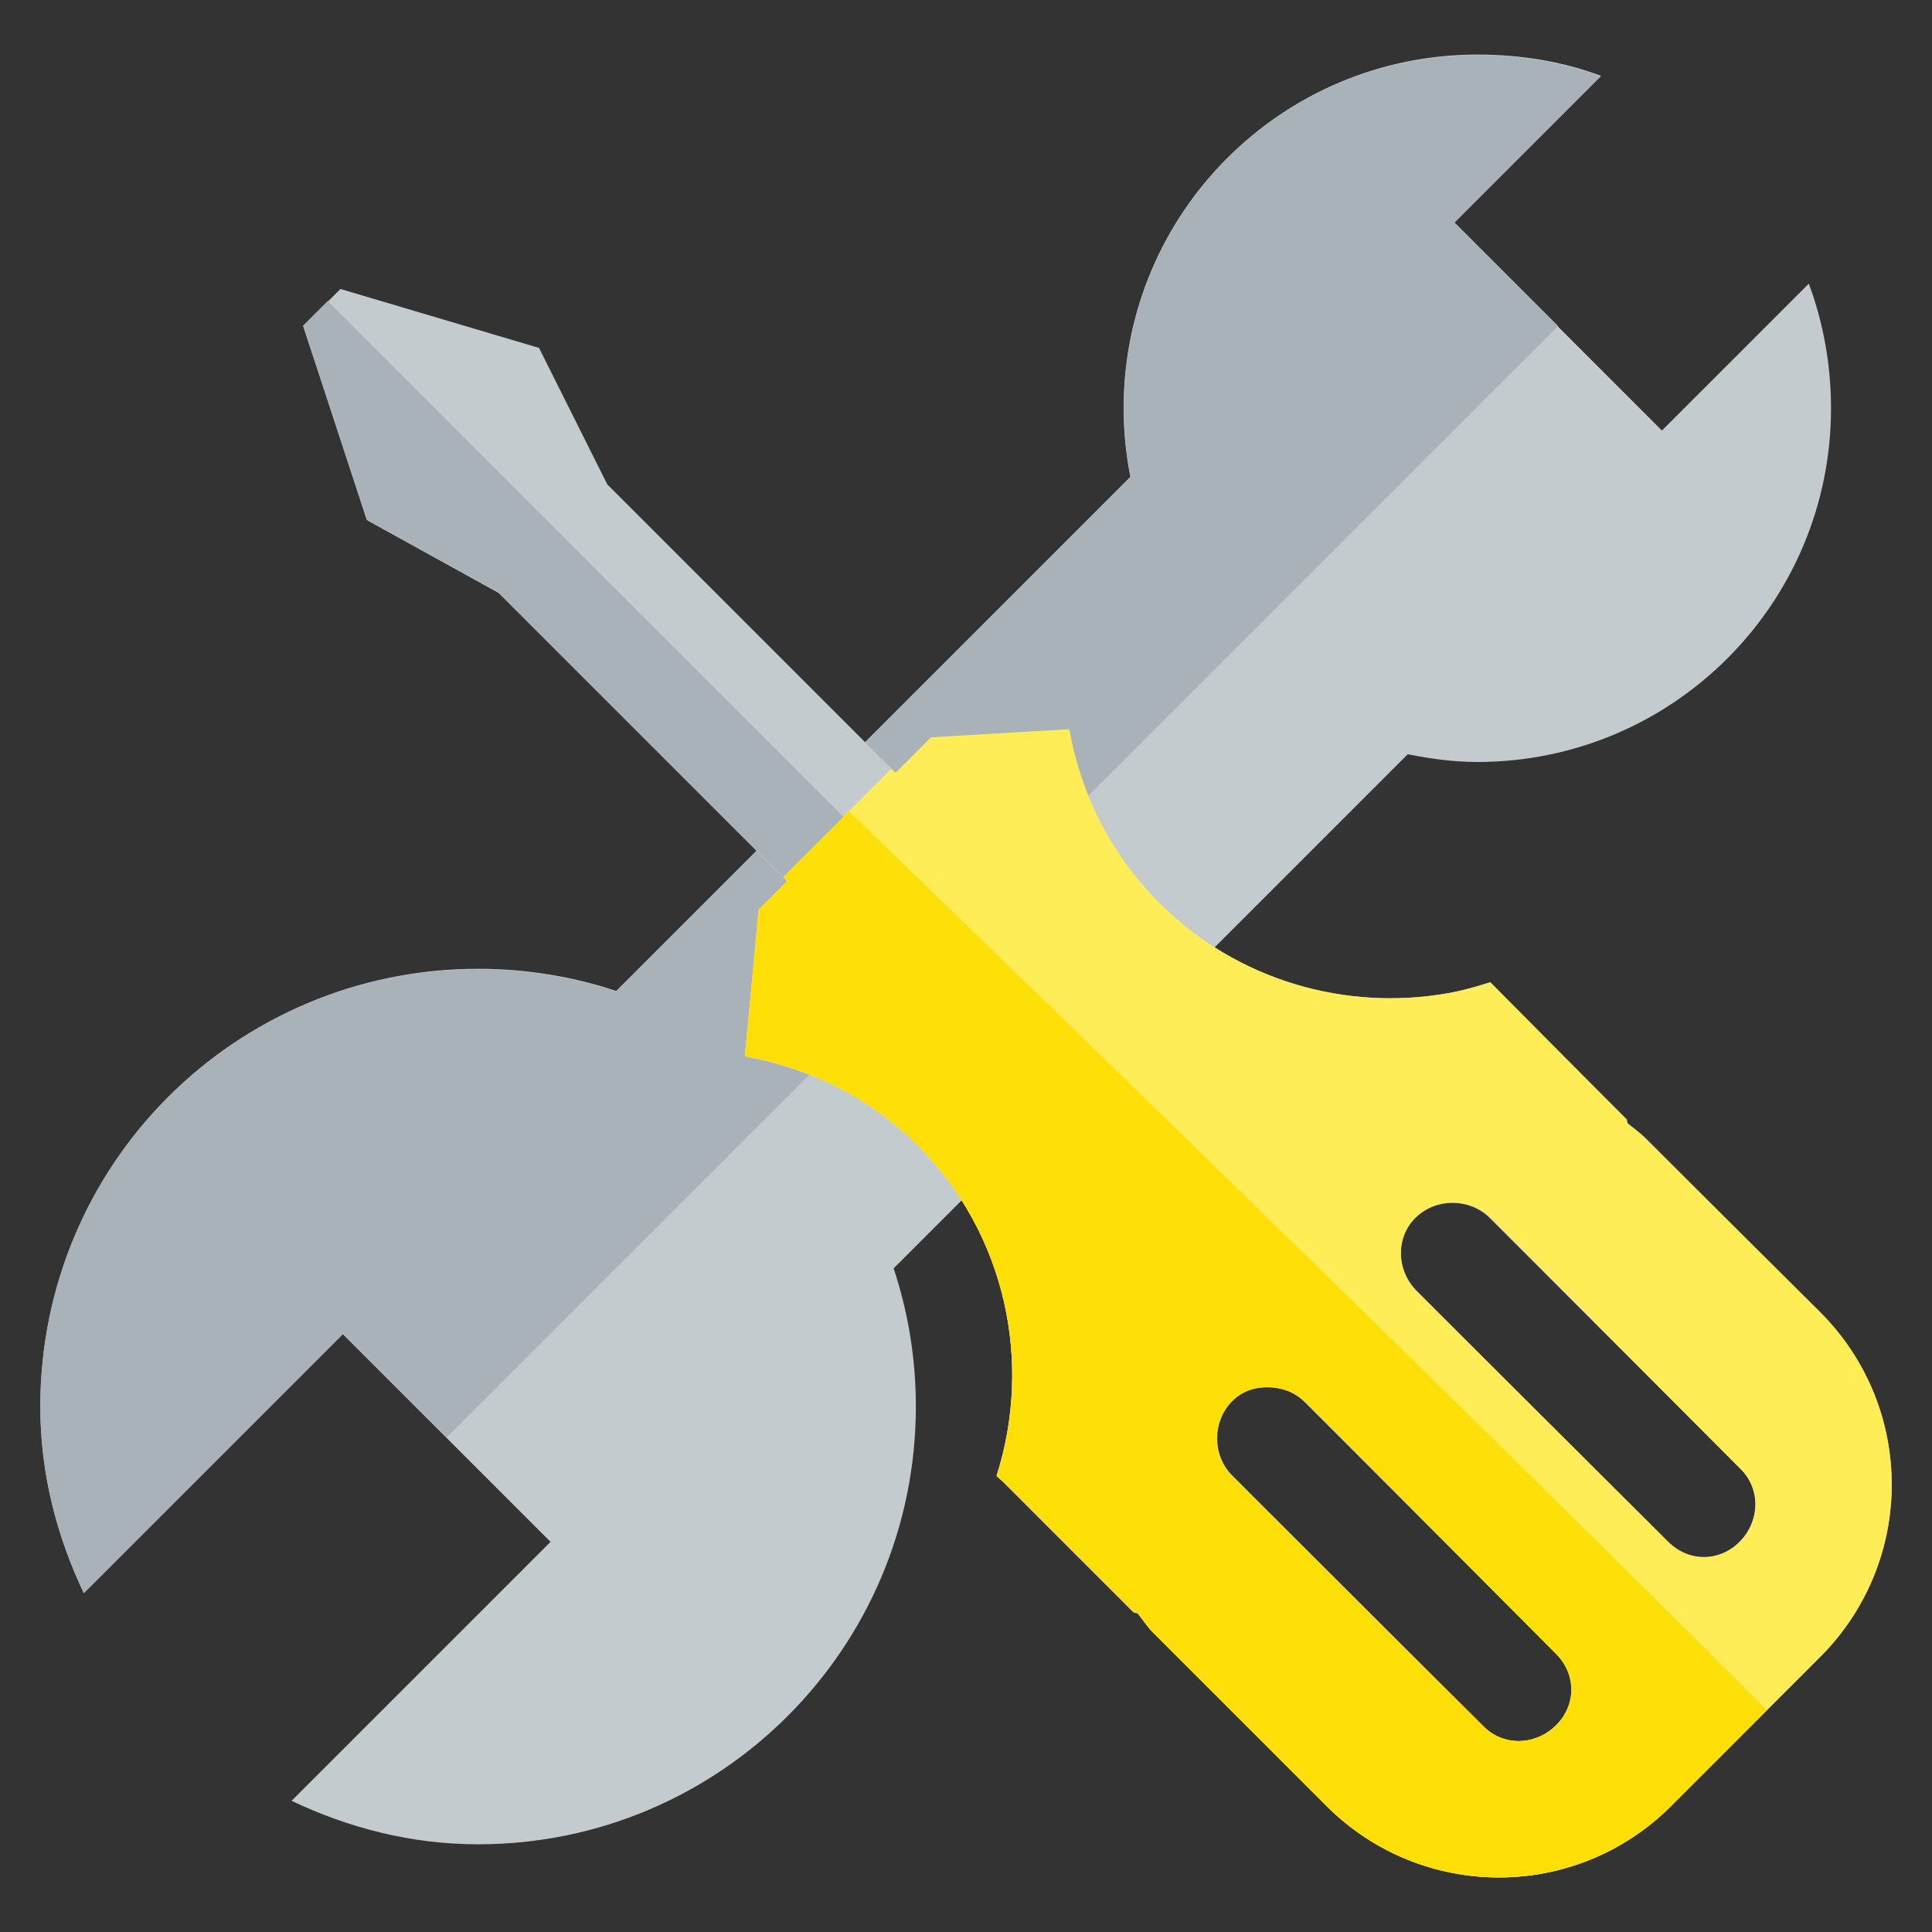 <?xml version="1.0" encoding="UTF-8" standalone="no"?>
<!-- Created with Inkscape (http://www.inkscape.org/) -->

<svg
   xmlns:dc="http://purl.org/dc/elements/1.1/"
   xmlns:cc="http://creativecommons.org/ns#"
   xmlns:rdf="http://www.w3.org/1999/02/22-rdf-syntax-ns#"
   xmlns:svg="http://www.w3.org/2000/svg"
   xmlns="http://www.w3.org/2000/svg"
   xmlns:sodipodi="http://sodipodi.sourceforge.net/DTD/sodipodi-0.dtd"
   xmlns:inkscape="http://www.inkscape.org/namespaces/inkscape"
   width="48"
   height="48"
   id="svg2"
   version="1.1"
   inkscape:version="0.48+devel r12351"
   sodipodi:docname="applications-system.svg">
  <rect width="100%" height="100%" fill="#333333" stroke="none"/>
  <defs
     id="defs4" />
  <sodipodi:namedview
     id="base"
     pagecolor="#ffffff"
     bordercolor="#666666"
     borderopacity="1.0"
     inkscape:pageopacity="0.0"
     inkscape:pageshadow="2"
     inkscape:zoom="4"
     inkscape:cx="21.906741"
     inkscape:cy="19.036033"
     inkscape:document-units="px"
     inkscape:current-layer="layer1"
     showgrid="false"
     fit-margin-top="0"
     fit-margin-left="0"
     fit-margin-right="0"
     fit-margin-bottom="0"
     inkscape:window-width="1366"
     inkscape:window-height="714"
     inkscape:window-x="0"
     inkscape:window-y="30"
     inkscape:window-maximized="1" />
  <g
     inkscape:label="Capa 1"
     inkscape:groupmode="layer"
     id="layer1"
     transform="translate(-180.237,-689.812)">
    <path
       style="fill:#c4cbcf;fill-opacity:1;stroke:none"
       d="m 220.012,691.696 c -0.958,-0.358 -1.99,-0.528 -3.073,-0.528 -4.853,0 -8.787,3.934 -8.787,8.787 -1e-5,0.581 0.061,1.155 0.168,1.705 l -12.773,12.773 c -1.08,-0.359 -2.237,-0.552 -3.433,-0.552 -6.007,-10e-6 -10.876,4.869 -10.876,10.876 0,1.668 0.409,3.221 1.08,4.634 l 6.435,-6.434 5.162,5.162 -6.434,6.434 c 1.413,0.671 2.966,1.08 4.634,1.08 6.007,0 10.876,-4.869 10.876,-10.876 0,-1.205 -0.193,-2.351 -0.552,-3.433 l 12.773,-12.773 c 0.558,0.111 1.138,0.192 1.729,0.192 4.853,0 8.787,-3.934 8.787,-8.787 0,-1.083 -0.194,-2.139 -0.552,-3.097 l -3.649,3.649 -5.162,-5.162 L 220.012,691.696 z m -10.924,12.173 c 0.044,0.089 0.073,0.177 0.12,0.264 C 209.161,704.047 209.131,703.956 209.087,703.869 z m 0.744,1.224 c 0.028,0.039 0.043,0.082 0.072,0.12 C 209.876,705.176 209.859,705.131 209.832,705.093 z m -12.773,9.988 c -0.23,-0.117 -0.481,-0.235 -0.72,-0.336 C 196.585,714.849 196.822,714.96 197.059,715.081 z m 4.778,4.826 c 0.103,0.206 0.198,0.411 0.288,0.624 C 202.036,720.319 201.939,720.112 201.837,719.907 Z"
       id="path970"
       inkscape:connector-curvature="0" />
    <path
       style="fill:#a8b2b8;fill-opacity:1;stroke:none"
       d="m 220.006,691.711 c -0.958,-0.358 -1.993,-0.529 -3.076,-0.529 -4.853,0 -8.772,3.919 -8.772,8.772 -2e-5,0.581 0.061,1.157 0.168,1.706 l -12.786,12.786 c -1.08,-0.359 -2.24,-0.553 -3.437,-0.553 -3.003,0 -5.722,1.204 -7.691,3.172 -1.968,1.968 -3.172,4.687 -3.172,7.691 0,1.668 0.41,3.226 1.081,4.638 l 6.441,-6.441 2.572,2.572 27.614,-27.614 -2.572,-2.572 L 220.006,691.711 Z"
       id="rect997"
       inkscape:connector-curvature="0" />
    <path
       style="fill:#c4cbcf;fill-opacity:1;stroke:none"
       d="m 187.77,697.916 1.58,4.817 3.276,1.811 7.168,7.168 -0.694,0.694 -0.347,3.661 c 1.57,0.288 3.068,0.987 4.278,2.197 2.224,2.224 2.857,5.409 1.965,8.208 l 0.193,0.193 3.199,3.199 c 0.031,0.031 0.08,0.017 0.116,0.038 0.13,0.159 0.237,0.314 0.385,0.462 l 4.316,4.316 c 2.37,2.37 6.185,2.37 8.555,1e-5 l 3.7,-3.7 c 2.37,-2.37 2.37,-6.185 0,-8.555 l -4.316,-4.316 c -0.148,-0.148 -0.304,-0.256 -0.462,-0.385 -0.022,-0.036 -0.008,-0.085 -0.039,-0.116 l -3.391,-3.391 c -0.35,0.111 -0.681,0.207 -1.04,0.27 -2.515,0.446 -5.222,-0.289 -7.168,-2.235 -1.221,-1.221 -1.953,-2.73 -2.235,-4.316 l -3.43,0.193 -0.886,0.886 -7.168,-7.168 -1.696,-3.391 -4.933,-1.464 L 187.77,697.916 z m 23.084,26.706 c 0.502,-0.502 1.31,-0.463 1.811,0.038 l 6.243,6.243 c 0.502,0.502 0.502,1.271 1e-5,1.773 -0.502,0.502 -1.31,0.54 -1.811,0.038 l -6.243,-6.243 C 210.352,725.97 210.352,725.124 210.854,724.622 z m 4.547,-4.547 c 0.502,-0.502 1.348,-0.502 1.85,0 l 6.243,6.243 c 0.502,0.502 0.463,1.31 -0.038,1.811 -0.502,0.502 -1.271,0.502 -1.773,-10e-6 l -6.243,-6.243 C 214.938,721.384 214.899,720.576 215.401,720.074 Z"
       id="rect888"
       inkscape:connector-curvature="0" />
    <path
       style="fill:#ffed57;fill-opacity:1;stroke:none"
       d="m 206.799,707.929 -3.433,0.204 -0.884,0.884 -0.102,-0.102 -2.685,2.685 0.102,0.102 -0.714,0.714 -0.34,3.637 c 1.57,0.288 3.073,0.999 4.283,2.209 2.224,2.224 2.863,5.426 1.971,8.225 l 0.204,0.17 3.195,3.195 c 0.031,0.031 0.066,0.012 0.102,0.034 0.13,0.159 0.226,0.328 0.374,0.476 l 4.316,4.316 c 2.37,2.37 6.195,2.37 8.565,0 l 3.705,-3.705 c 2.37,-2.37 2.37,-6.195 0,-8.565 l -4.316,-4.283 c -0.148,-0.148 -0.317,-0.278 -0.476,-0.408 -0.022,-0.036 -0.003,-0.071 -0.034,-0.102 l -3.365,-3.399 c -0.35,0.111 -0.694,0.209 -1.054,0.272 -2.515,0.446 -5.225,-0.297 -7.172,-2.243 C 207.821,711.024 207.081,709.515 206.799,707.929 z m 9.517,11.76 c 0.337,0 0.701,0.123 0.952,0.374 l 6.22,6.254 c 0.502,0.502 0.468,1.3 -0.034,1.801 -0.502,0.502 -1.266,0.502 -1.767,0 l -6.254,-6.22 c -0.502,-0.502 -0.536,-1.334 -0.034,-1.835 C 215.649,719.812 215.979,719.689 216.316,719.689 z m -4.554,4.588 c 0.327,0.01 0.667,0.123 0.918,0.374 l 6.22,6.254 c 0.502,0.502 0.502,1.266 0,1.767 -0.502,0.502 -1.3,0.536 -1.801,0.034 l -6.254,-6.22 c -0.502,-0.502 -0.502,-1.368 0,-1.869 C 211.095,724.367 211.434,724.268 211.761,724.278 Z"
       id="path937"
       inkscape:connector-curvature="0" />
    <path
       style="fill:#ffdf07;fill-opacity:1;stroke:none"
       d="m 201.327,709.969 -1.631,1.631 0.102,0.102 -0.714,0.714 -0.34,3.637 c 1.57,0.288 3.073,0.999 4.283,2.209 2.224,2.224 2.863,5.426 1.971,8.225 l 0.204,0.17 3.195,3.195 c 0.031,0.031 0.066,0.012 0.102,0.034 0.13,0.159 0.226,0.328 0.374,0.476 l 4.317,4.317 c 2.37,2.37 6.195,2.37 8.565,0 l 2.379,-2.379 C 215.227,723.386 201.512,710.147 201.327,709.969 z m 10.434,14.309 c 0.327,0.01 0.667,0.123 0.918,0.374 l 6.22,6.254 c 0.502,0.502 0.502,1.266 0,1.767 -0.502,0.502 -1.3,0.536 -1.801,0.034 l -6.254,-6.22 c -0.502,-0.502 -0.502,-1.368 0,-1.869 C 211.095,724.367 211.434,724.268 211.761,724.278 Z"
       id="path942"
       inkscape:connector-curvature="0" />
    <path
       style="fill:#a8b2b8;fill-opacity:1;stroke:none"
       d="m 188.377,697.291 -0.612,0.612 1.597,4.826 3.263,1.801 7.07,7.07 1.495,-1.495 L 188.377,697.291 Z"
       id="path947"
       inkscape:connector-curvature="0" />
  </g>
</svg>
